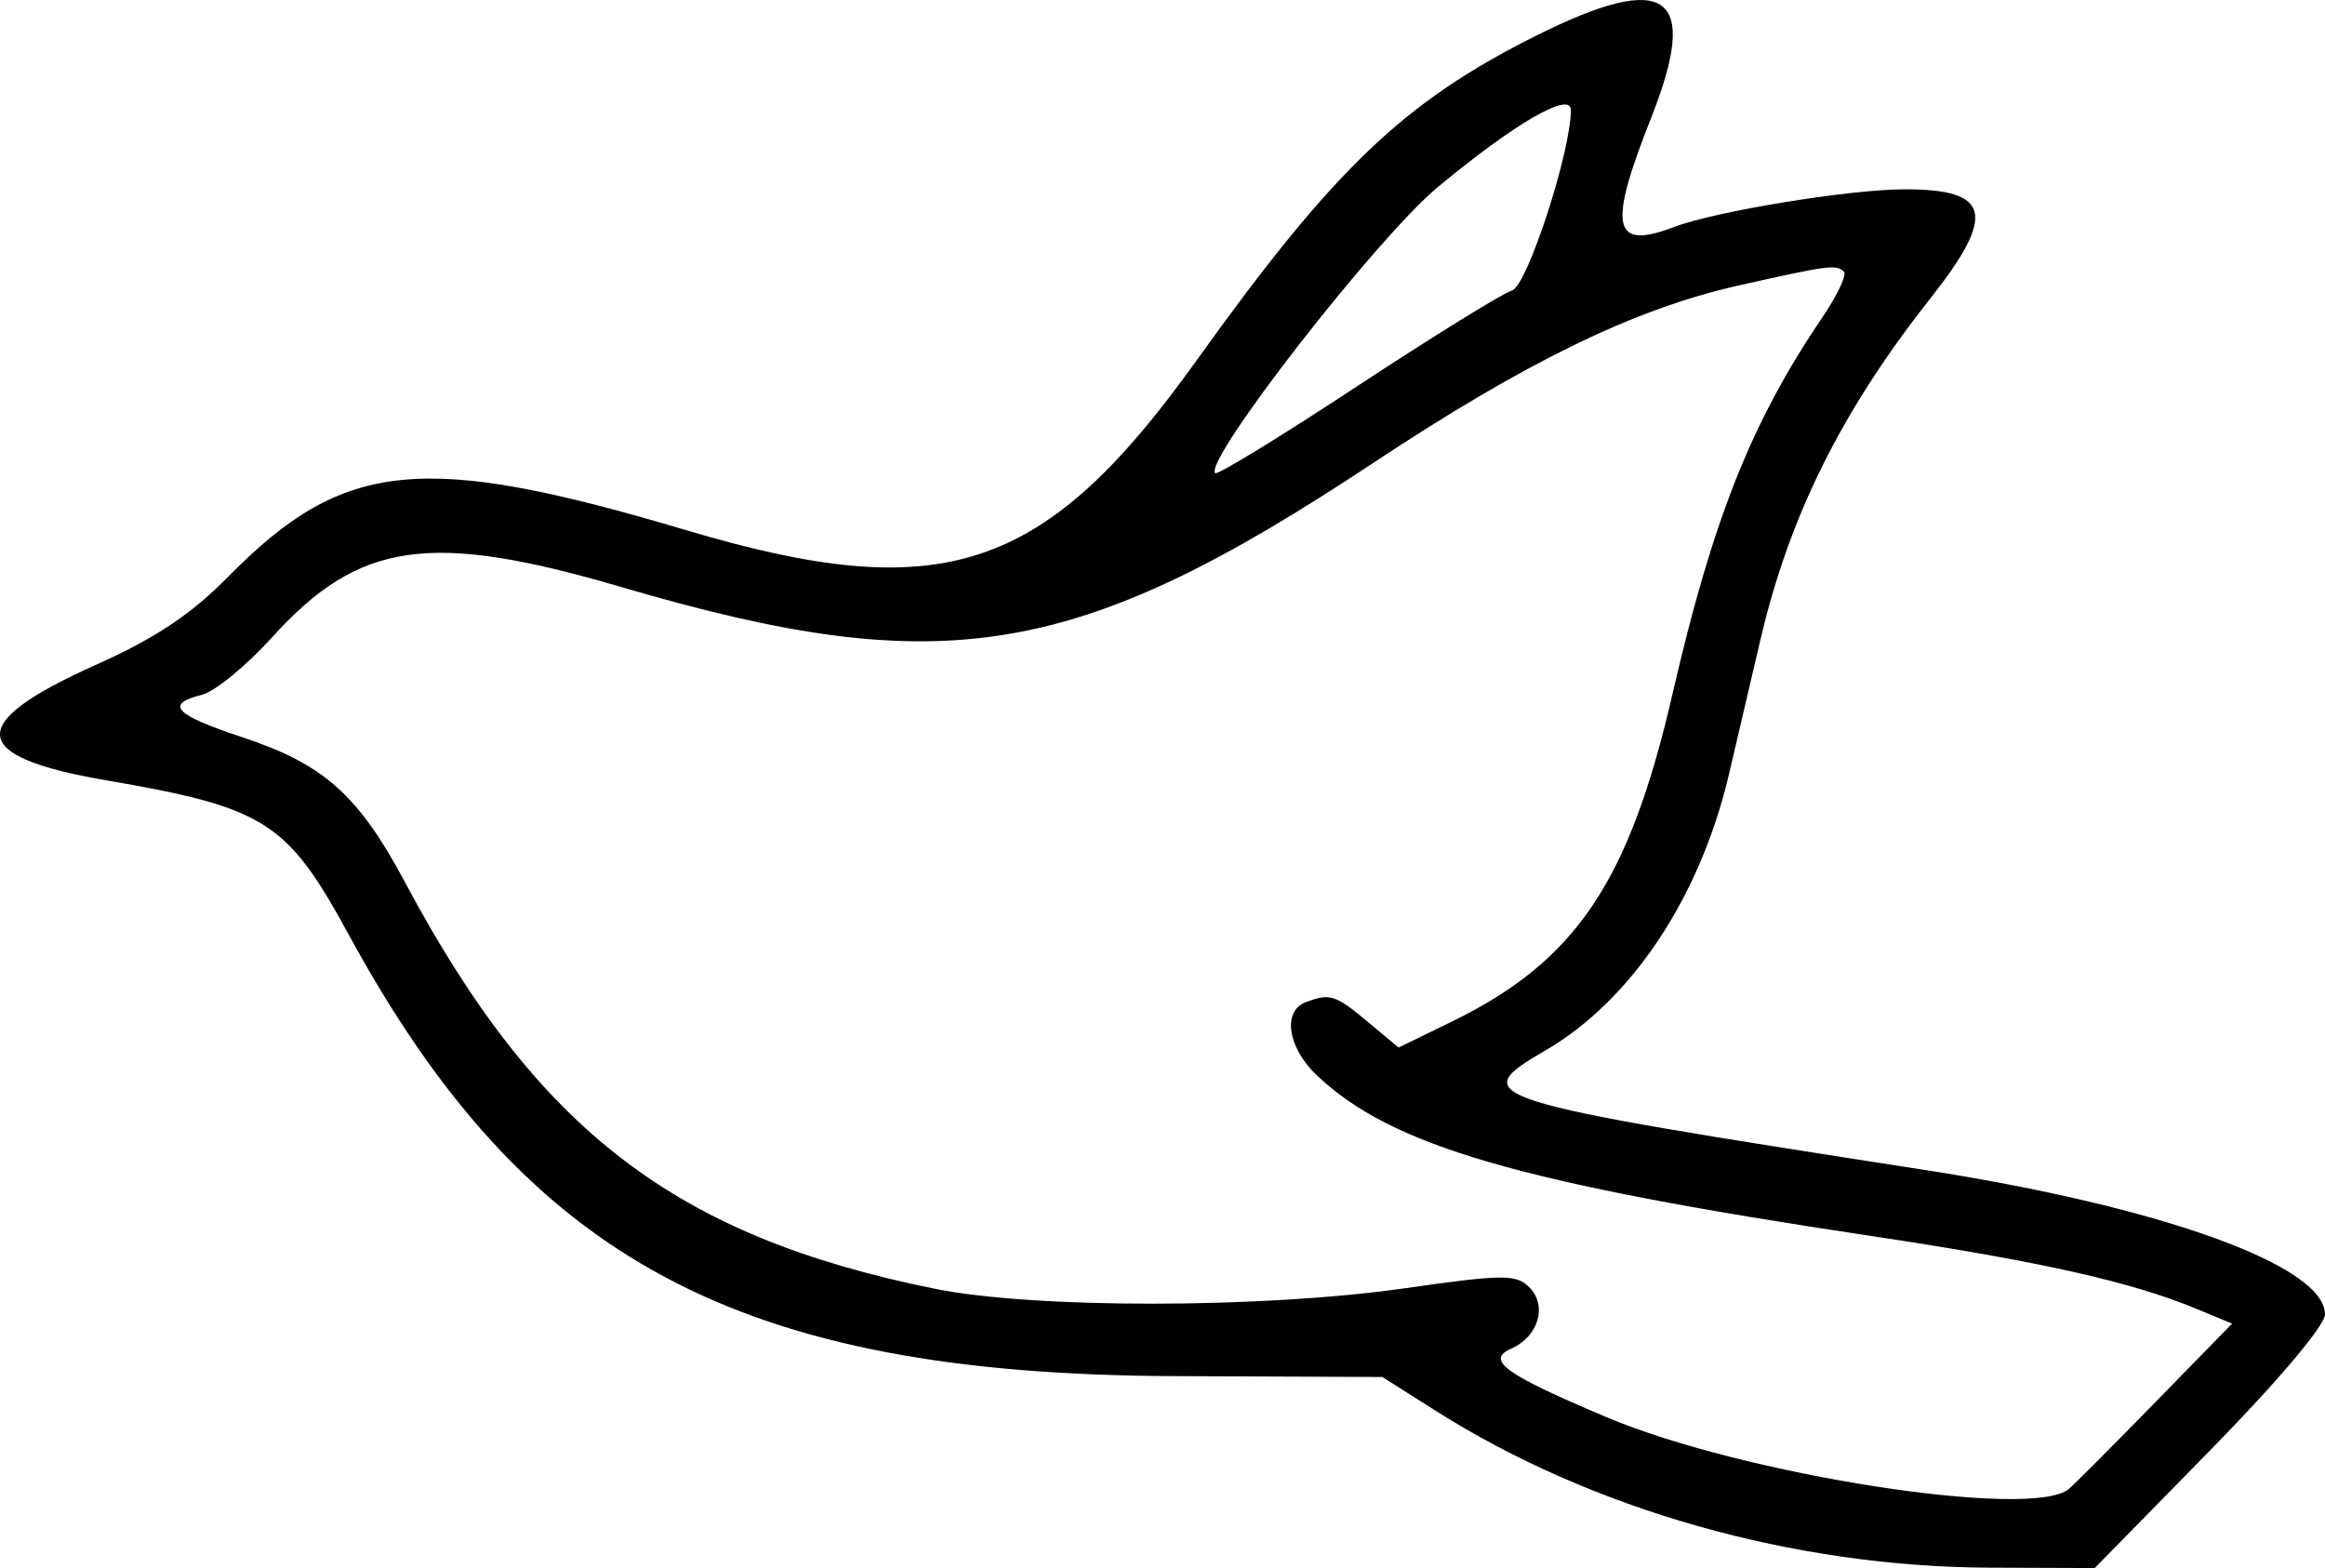 <svg width="86" height="58" viewBox="0 0 86 58" fill="none" xmlns="http://www.w3.org/2000/svg">
<path fill-rule="evenodd" clip-rule="evenodd" d="M56.853 1.304C51.925 3.763 49.354 6.221 44.242 13.357C38.632 21.189 34.871 22.436 25.382 19.611C15.62 16.705 12.713 16.998 8.458 21.315C7.058 22.735 5.756 23.603 3.533 24.598C-1.299 26.761 -1.184 27.986 3.936 28.864C9.804 29.87 10.622 30.39 12.884 34.544C19.46 46.629 27.319 50.836 43.442 50.901L51.131 50.933L53.098 52.179C58.885 55.846 66.352 57.96 73.605 57.986L77.481 58L81.741 53.657C84.248 51.1 86 49.027 86 48.617C86 46.814 79.938 44.63 71.158 43.269C54.603 40.703 54.206 40.578 57.16 38.857C60.341 37.005 62.873 33.206 63.943 28.68C64.243 27.41 64.767 25.171 65.107 23.705C66.173 19.109 68.114 15.204 71.402 11.039C73.853 7.934 73.636 7.001 70.461 7.002C68.421 7.003 63.447 7.814 61.926 8.395C59.645 9.265 59.465 8.423 61.068 4.375C62.892 -0.227 61.685 -1.106 56.853 1.304ZM58.105 4.07C58.108 5.606 56.493 10.565 55.932 10.742C55.567 10.857 52.979 12.458 50.181 14.299C47.384 16.141 45.029 17.582 44.949 17.503C44.499 17.056 50.915 8.807 53.173 6.929C56.007 4.571 58.104 3.356 58.105 4.07ZM68.206 10.051C68.32 10.164 67.961 10.924 67.408 11.739C64.786 15.605 63.358 19.194 61.867 25.66C60.261 32.629 58.292 35.551 53.69 37.794L51.732 38.748L50.599 37.801C49.396 36.795 49.191 36.73 48.299 37.07C47.422 37.404 47.63 38.756 48.717 39.783C51.483 42.397 56.213 43.767 69.191 45.714C75.44 46.651 78.833 47.41 81.243 48.411L82.564 48.959L79.722 51.868C78.159 53.468 76.719 54.911 76.523 55.076C75.159 56.22 64.479 54.558 59.408 52.413C55.648 50.824 54.937 50.31 55.904 49.881C56.913 49.434 57.246 48.287 56.563 47.609C56.079 47.128 55.589 47.133 51.967 47.651C46.71 48.404 38.25 48.413 34.575 47.669C24.977 45.727 19.886 41.822 14.985 32.641C13.257 29.405 11.982 28.268 8.964 27.27C6.452 26.439 6.079 26.046 7.471 25.699C7.947 25.58 9.114 24.624 10.064 23.574C13.287 20.012 15.91 19.638 23.02 21.725C34.904 25.212 39.808 24.402 50.773 17.137C56.46 13.37 60.469 11.422 64.307 10.56C67.665 9.806 67.926 9.772 68.206 10.051Z" fill="black"/>
</svg>
